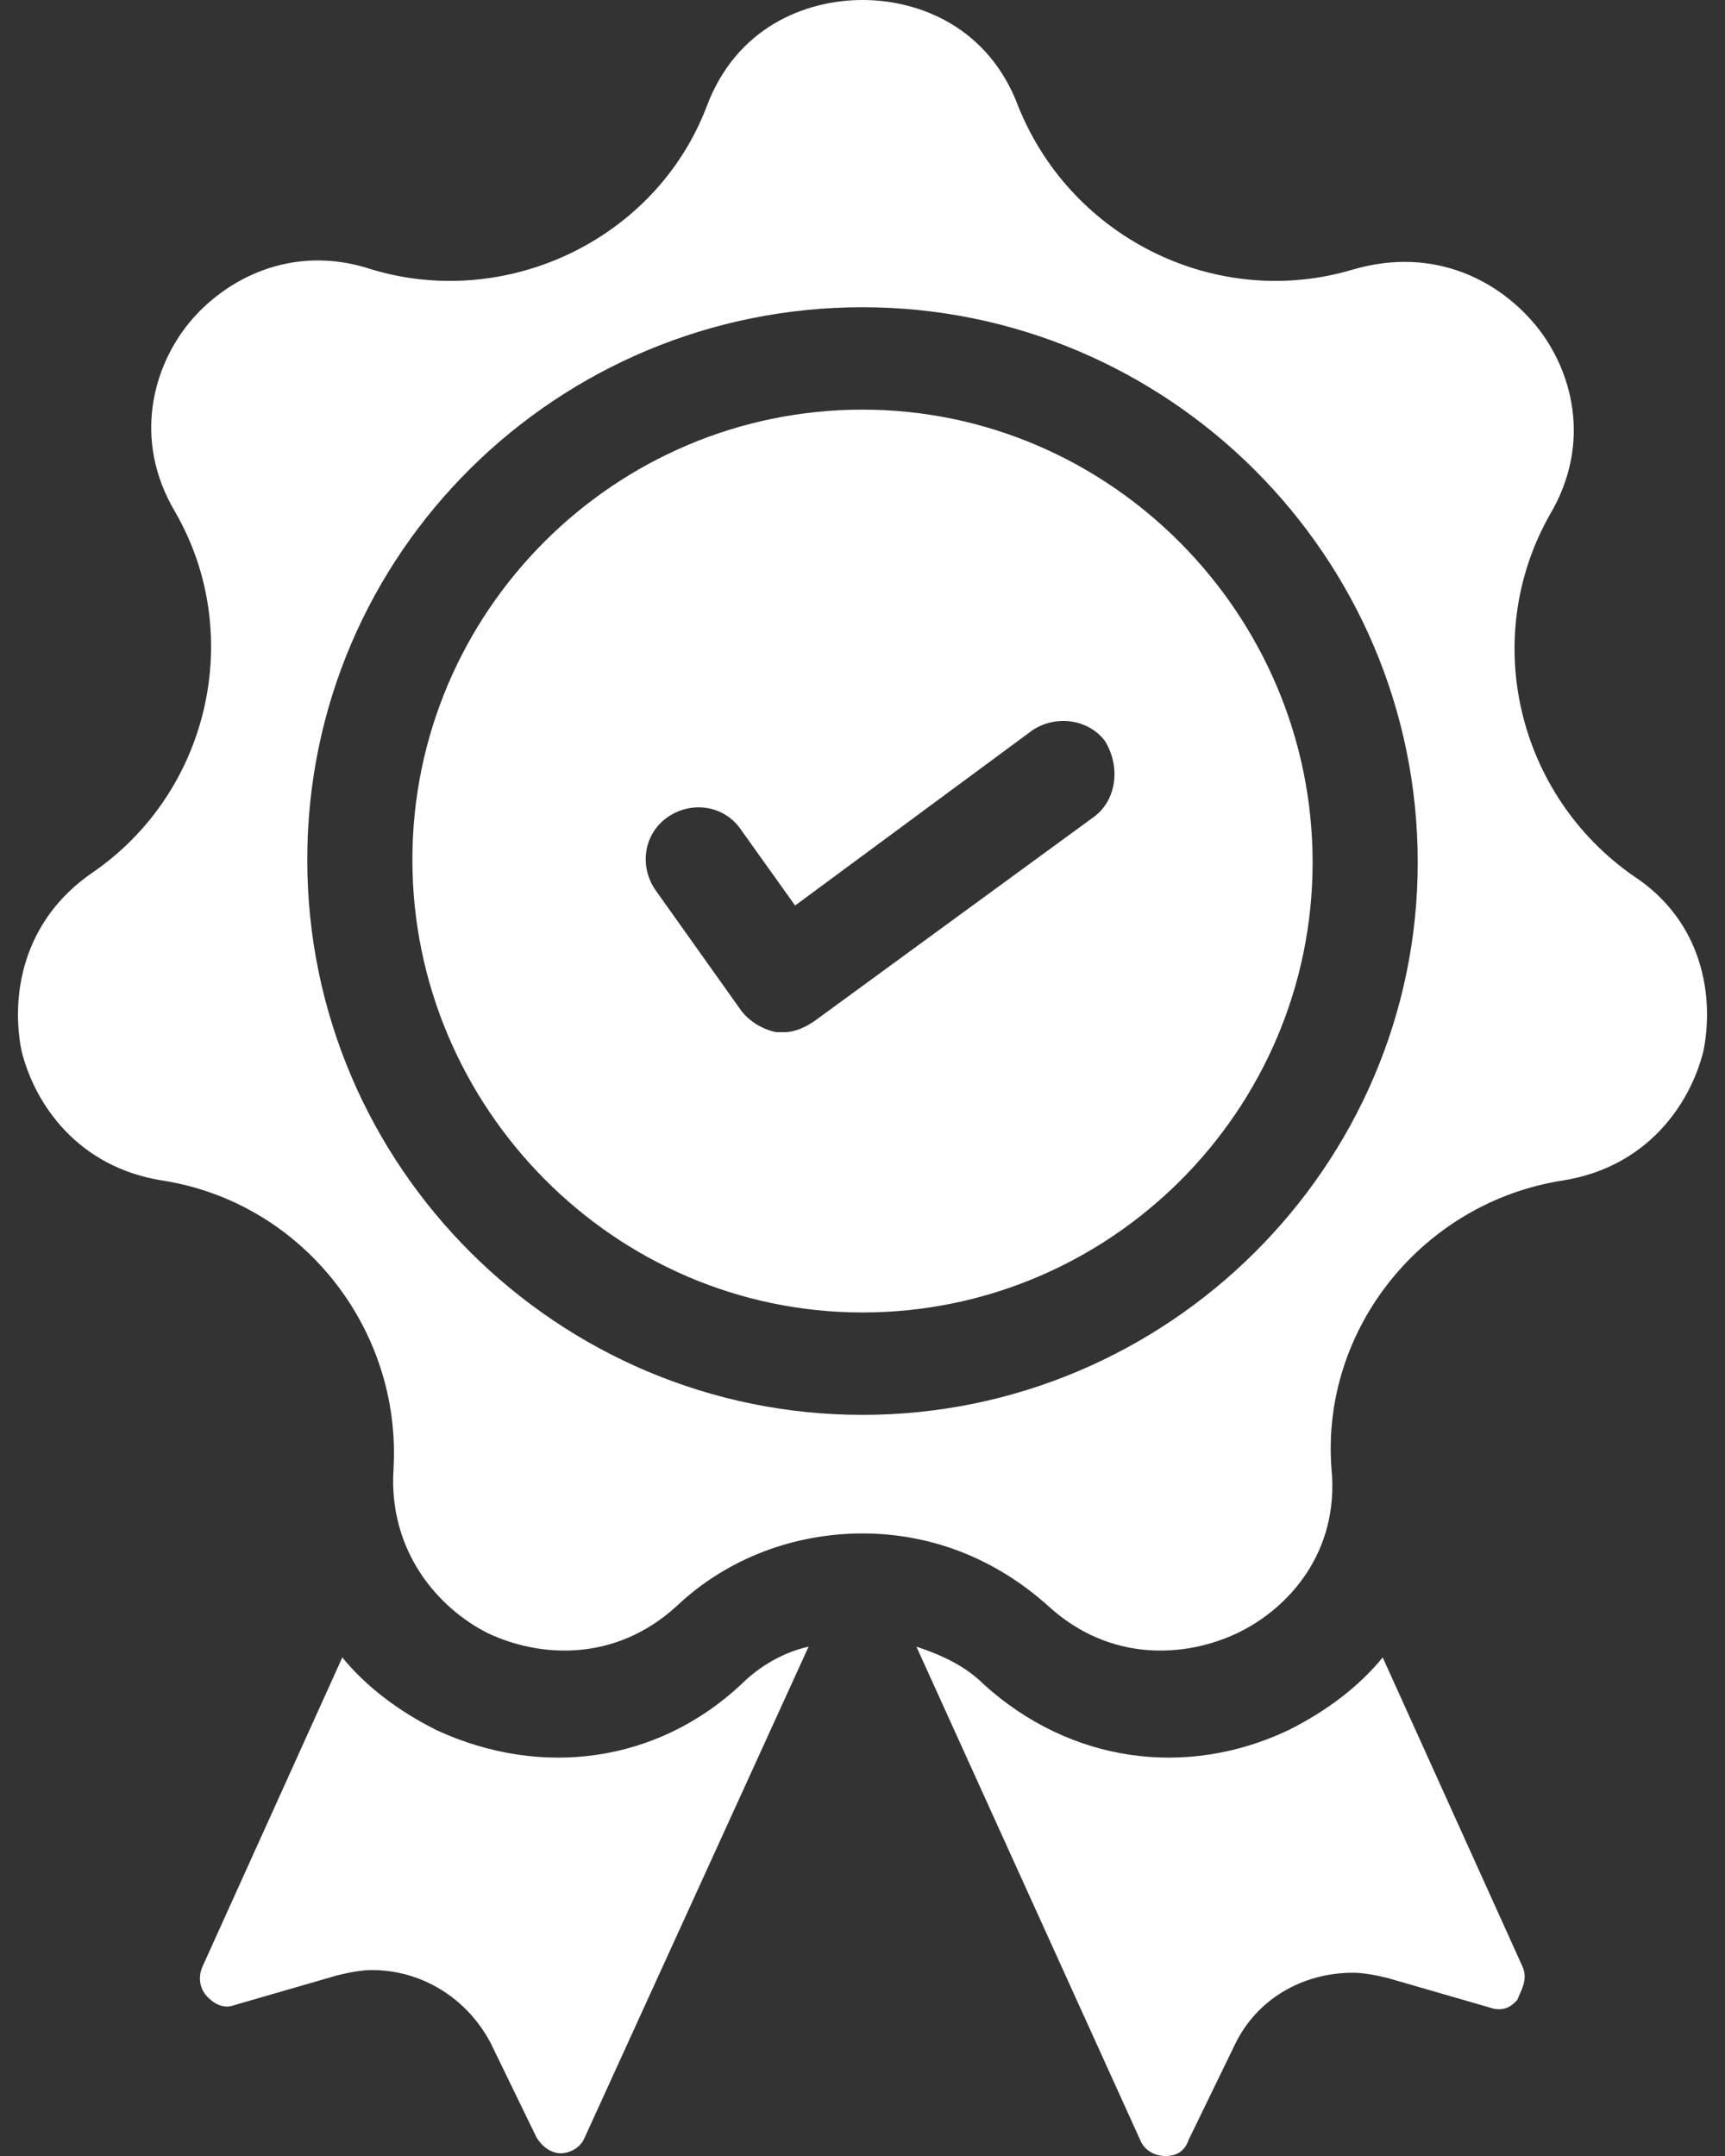 <?xml version="1.0" encoding="utf-8"?>
<!-- Generator: Adobe Illustrator 21.0.2, SVG Export Plug-In . SVG Version: 6.00 Build 0)  -->
<svg version="1.1" id="Layer_1" xmlns="http://www.w3.org/2000/svg" xmlns:xlink="http://www.w3.org/1999/xlink" x="0px" y="0px"
	 viewBox="0 0 64 80" style="enable-background:new 0 0 64 80;" xml:space="preserve">
<rect x="0" y="0" width="64" height="80" fill="#333333" stroke="none"/>
<style type="text/css">
	.st0{fill:#FFFFFF;}
</style>
<g>
	<g>
		<g>
			<path class="st0" d="M27.5,62.5c-3.1,2.9-7.4,3.5-11.3,1.7c-1.4-0.7-2.6-1.6-3.5-2.7L7.5,73c-0.2,0.5,0,0.9,0.2,1.1
				c0.1,0.1,0.5,0.5,1,0.3l3.8-1.1c0.4-0.1,0.9-0.2,1.3-0.2c1.8,0,3.5,1,4.4,2.7l1.7,3.5c0.3,0.5,0.7,0.6,0.9,0.6
				c0.2,0,0.7-0.1,0.9-0.6L30,61.1C29.1,61.3,28.2,61.8,27.5,62.5z"/>
		</g>
	</g>
	<g>
		<g>
			<path class="st0" d="M56.5,73l-5.2-11.5c-0.9,1.1-2.1,2-3.5,2.7c-3.8,1.8-8.1,1.2-11.3-1.7c-0.7-0.7-1.6-1.1-2.5-1.4l8.3,18.3
				c0.2,0.5,0.7,0.6,0.9,0.6c0.2,0,0.7,0,0.9-0.6l1.7-3.5c0.8-1.7,2.5-2.7,4.4-2.7c0.4,0,0.9,0.1,1.3,0.2l3.8,1.1
				c0.6,0.2,0.9-0.2,1-0.3C56.4,73.9,56.7,73.5,56.5,73z"/>
		</g>
	</g>
	<g>
		<g>
			<path class="st0" d="M60.6,32.5c-4.3-3-5.7-8.8-3.1-13.4c1.6-2.7,0.8-5.4-0.5-7c-1.3-1.6-3.7-3-6.8-2.1c-5,1.5-10.4-1.1-12.4-6
				C36.7,1,34.1,0,32,0c-2.1,0-4.7,1-5.8,4c-1.9,4.9-7.4,7.5-12.4,6C10.8,9,8.3,10.4,7,12c-1.3,1.6-2.1,4.3-0.5,7
				c2.6,4.5,1.3,10.4-3.1,13.4c-2.6,1.8-3,4.6-2.6,6.6c0.5,2,2.1,4.3,5.2,4.8c5.2,0.8,8.9,5.5,8.6,10.7c-0.2,3.1,1.7,5.2,3.5,6.1
				c1.9,0.9,4.7,1.1,7-1c1.9-1.8,4.4-2.7,6.9-2.7c2.5,0,4.9,0.9,6.9,2.7c2.3,2.1,5.1,1.9,7,1c1.9-0.9,3.8-3,3.5-6.1
				c-0.4-5.2,3.4-9.9,8.6-10.7c3.1-0.5,4.7-2.8,5.2-4.8C63.6,37,63.2,34.2,60.6,32.5z M32,52.5c-11.3,0-20.6-9.2-20.6-20.6
				S20.7,11.4,32,11.4s20.6,9.2,20.6,20.6C52.6,43.3,43.3,52.5,32,52.5z"/>
		</g>
	</g>
	<g>
		<g>
			<path class="st0" d="M32,15.2c-9.2,0-16.7,7.5-16.7,16.7S22.8,48.7,32,48.7s16.7-7.5,16.7-16.7S41.2,15.2,32,15.2z M40.6,30.3
				l-10.4,7.6c-0.3,0.2-0.7,0.4-1.1,0.4c-0.1,0-0.2,0-0.3,0c-0.5-0.1-1-0.4-1.3-0.8L24.3,33c-0.6-0.9-0.4-2.1,0.5-2.7
				c0.9-0.6,2.1-0.4,2.7,0.5l2,2.8l8.8-6.5c0.9-0.6,2.1-0.4,2.7,0.4C41.6,28.5,41.4,29.7,40.6,30.3z"/>
		</g>
	</g>
</g>
</svg>
